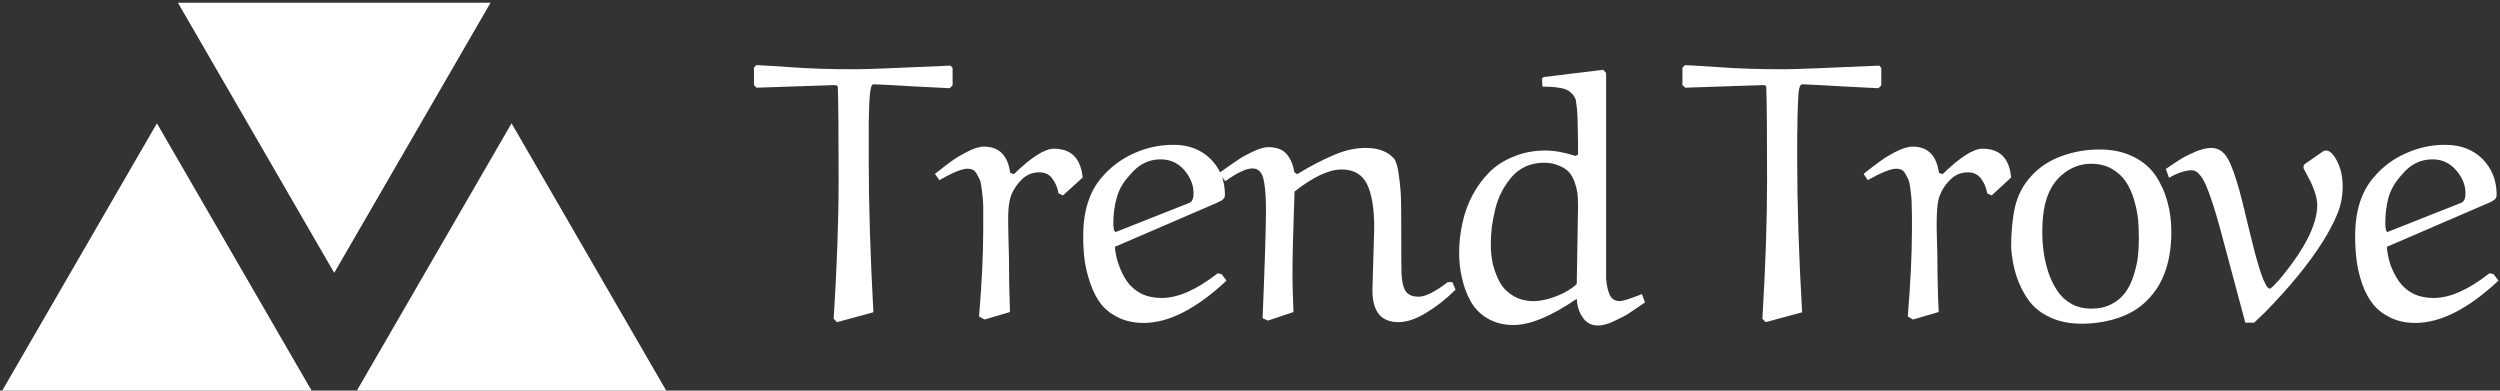 <svg data-v-423bf9ae="" xmlns="http://www.w3.org/2000/svg" viewBox="0 0 576 90" class="iconLeft"><rect x="0" y="0" width="576" height="90" fill="#333333" stroke="none"/><!----><!----><!----><g data-v-423bf9ae="" id="de3b9ad9-d1e5-406b-a3c2-86daa2b53407" fill="white" transform="matrix(5.982,0,0,5.982,174.014,-28.848)"><path d="M7.52 7.35L7.60 7.44L7.60 8.11L7.49 8.22Q6.72 8.18 6.10 8.15Q5.48 8.11 5.24 8.10Q4.99 8.09 4.82 8.08Q4.66 8.07 4.55 8.07L4.55 8.07Q4.48 8.07 4.45 8.23Q4.41 8.39 4.39 8.81Q4.38 9.24 4.37 9.57Q4.37 9.91 4.37 10.65L4.37 10.65Q4.37 10.86 4.37 10.96L4.37 10.96Q4.37 13.58 4.55 16.85L4.55 16.85L3.15 17.23L3.02 17.10Q3.21 14.10 3.21 11.77L3.21 11.77Q3.21 9.02 3.18 8.18L3.18 8.18Q3.18 8.10 3.05 8.10L3.05 8.10Q2.97 8.10 0.05 8.20L0.05 8.20L-0.05 8.10L-0.05 7.43L0.04 7.33Q0.31 7.34 1.35 7.41Q2.39 7.49 3.85 7.49L3.85 7.49Q4.44 7.49 7.52 7.35L7.52 7.35ZM12.61 11.66L11.85 12.35L11.68 12.27Q11.62 11.93 11.44 11.70Q11.27 11.46 10.94 11.46L10.94 11.46Q10.55 11.46 10.28 11.72Q10.01 11.98 9.86 12.33L9.86 12.33Q9.78 12.54 9.75 12.91Q9.73 13.28 9.75 13.94Q9.77 14.59 9.77 14.71L9.77 14.71Q9.77 15.77 9.81 16.84L9.81 16.84L8.83 17.13L8.62 17.01Q8.78 15.05 8.78 13.69L8.78 13.69Q8.78 13.62 8.78 13.50L8.78 13.50Q8.78 13.23 8.78 13.10Q8.78 12.97 8.78 12.73Q8.77 12.48 8.75 12.35Q8.74 12.21 8.71 12.02Q8.69 11.83 8.64 11.73Q8.59 11.63 8.53 11.52Q8.47 11.41 8.38 11.36Q8.29 11.32 8.18 11.32L8.18 11.32Q7.86 11.32 7.09 11.76L7.09 11.76L6.92 11.52Q7.35 11.18 7.56 11.03Q7.77 10.87 8.16 10.67Q8.54 10.47 8.81 10.47L8.81 10.47Q9.68 10.47 9.82 11.48L9.82 11.48L9.96 11.53Q10.97 10.55 11.50 10.55L11.50 10.55Q12.50 10.55 12.61 11.66L12.61 11.66ZM14.44 11.55L14.44 11.55Q14.06 11.95 13.93 12.41Q13.79 12.87 13.79 13.45L13.79 13.45Q13.79 13.54 13.82 13.70L13.82 13.70L13.88 13.76L16.71 12.64Q16.88 12.58 16.88 12.27L16.88 12.27Q16.88 11.79 16.53 11.38Q16.17 10.96 15.61 10.96L15.61 10.96Q14.92 10.96 14.44 11.55ZM17.79 12.63L17.79 12.63L13.85 14.33Q13.88 14.69 14.00 15.02Q14.11 15.35 14.31 15.65Q14.52 15.95 14.86 16.13Q15.21 16.30 15.65 16.30L15.65 16.30Q16.59 16.30 17.81 15.35L17.81 15.35L17.96 15.38L18.15 15.63Q16.41 17.26 14.96 17.26L14.96 17.26Q14.42 17.26 14 17.06Q13.58 16.86 13.33 16.55Q13.08 16.23 12.92 15.78Q12.76 15.33 12.69 14.88Q12.63 14.44 12.63 13.92L12.63 13.92Q12.63 12.48 13.34 11.66L13.34 11.66Q13.86 11.05 14.58 10.73Q15.31 10.40 16.11 10.40L16.11 10.40Q16.99 10.40 17.54 10.95Q18.09 11.50 18.09 12.33L18.09 12.33Q18.09 12.41 18.04 12.47Q17.99 12.53 17.95 12.55Q17.90 12.58 17.79 12.63ZM20.73 16.84L20.73 16.84L19.75 17.17L19.54 17.08Q19.67 13.88 19.67 12.92L19.67 12.92Q19.67 12.10 19.57 11.70Q19.47 11.31 19.15 11.31L19.15 11.31Q19.01 11.31 18.83 11.38Q18.64 11.46 18.50 11.54Q18.35 11.63 18.10 11.80L18.10 11.80L17.86 11.49Q18.28 11.19 18.52 11.03Q18.75 10.86 19.13 10.68Q19.51 10.49 19.75 10.49L19.75 10.49Q20.23 10.49 20.46 10.75Q20.69 11.01 20.76 11.45L20.76 11.45L20.87 11.53Q21.63 11.07 22.27 10.80Q22.91 10.52 23.52 10.52L23.52 10.52Q24.24 10.52 24.60 10.93L24.60 10.93Q24.73 11.09 24.79 11.59Q24.86 12.09 24.87 12.48Q24.88 12.86 24.88 13.51L24.88 13.51Q24.88 15.17 24.89 15.34L24.89 15.34Q24.92 16.00 25.16 16.15L25.16 16.15Q25.30 16.25 25.55 16.25L25.55 16.25Q25.94 16.25 26.67 15.69L26.67 15.69L26.85 15.69L26.97 15.98Q26.44 16.51 25.84 16.87Q25.25 17.23 24.77 17.23L24.77 17.23Q23.77 17.23 23.77 16.00L23.77 16.00L23.84 13.60Q23.84 12.48 23.56 11.91Q23.28 11.35 22.58 11.35L22.58 11.35Q21.85 11.35 20.77 12.20L20.77 12.20Q20.69 14.38 20.69 15.46L20.69 15.46Q20.69 15.86 20.73 16.84ZM30.32 8.16L30.30 7.85L30.37 7.79L32.66 7.51L32.77 7.64L32.77 15.55Q32.80 15.93 32.91 16.18Q33.02 16.42 33.30 16.42L33.30 16.42Q33.47 16.42 34.15 16.15L34.15 16.15L34.27 16.47Q33.85 16.76 33.65 16.89Q33.45 17.02 33.08 17.19Q32.72 17.36 32.46 17.36L32.46 17.36Q32.08 17.36 31.87 17.05Q31.66 16.75 31.64 16.33L31.64 16.33Q30.17 17.34 29.20 17.34L29.20 17.34Q28.63 17.34 28.21 17.09Q27.78 16.84 27.55 16.42Q27.32 16.00 27.22 15.53Q27.11 15.07 27.11 14.57L27.11 14.57Q27.11 13.97 27.24 13.40Q27.36 12.84 27.63 12.33Q27.90 11.83 28.28 11.45Q28.66 11.07 29.22 10.85Q29.77 10.62 30.43 10.62L30.43 10.62Q30.95 10.62 31.60 10.83L31.60 10.83L31.69 10.77Q31.69 10.62 31.69 10.31Q31.68 10.00 31.68 9.80Q31.68 9.60 31.67 9.35Q31.66 9.11 31.64 8.94Q31.62 8.76 31.60 8.66L31.60 8.66Q31.54 8.49 31.40 8.38Q31.27 8.26 31.06 8.22Q30.85 8.18 30.70 8.17Q30.55 8.16 30.32 8.16L30.32 8.16ZM31.64 15.76L31.64 15.76L31.69 12.75Q31.69 12.49 31.67 12.28Q31.64 12.07 31.56 11.84Q31.48 11.61 31.34 11.45Q31.20 11.30 30.95 11.20Q30.71 11.09 30.37 11.09L30.37 11.09Q30.00 11.09 29.68 11.23Q29.36 11.38 29.15 11.62Q28.93 11.87 28.77 12.17Q28.60 12.48 28.51 12.84Q28.42 13.21 28.37 13.55Q28.33 13.90 28.33 14.25L28.33 14.25Q28.33 14.64 28.41 15.00Q28.50 15.37 28.68 15.70Q28.86 16.02 29.20 16.22Q29.53 16.42 29.98 16.42L29.98 16.42Q30.37 16.42 30.86 16.23Q31.36 16.03 31.64 15.76ZM43.29 7.35L43.37 7.44L43.37 8.11L43.26 8.22Q42.49 8.18 41.87 8.15Q41.25 8.11 41.00 8.10Q40.76 8.09 40.59 8.08Q40.42 8.07 40.32 8.07L40.32 8.07Q40.25 8.07 40.21 8.23Q40.17 8.39 40.16 8.81Q40.14 9.24 40.14 9.57Q40.13 9.91 40.13 10.65L40.13 10.65Q40.13 10.86 40.13 10.96L40.13 10.96Q40.13 13.58 40.32 16.85L40.32 16.85L38.92 17.23L38.79 17.10Q38.97 14.10 38.97 11.77L38.97 11.77Q38.97 9.02 38.94 8.18L38.94 8.18Q38.94 8.10 38.81 8.10L38.81 8.10Q38.73 8.10 35.82 8.20L35.82 8.20L35.71 8.10L35.71 7.43L35.81 7.33Q36.07 7.34 37.12 7.41Q38.16 7.49 39.61 7.49L39.61 7.49Q40.21 7.49 43.29 7.35L43.29 7.35ZM48.37 11.66L47.62 12.35L47.45 12.27Q47.39 11.93 47.21 11.70Q47.03 11.46 46.71 11.46L46.71 11.46Q46.32 11.46 46.05 11.72Q45.77 11.98 45.63 12.33L45.63 12.33Q45.54 12.54 45.52 12.91Q45.49 13.28 45.51 13.94Q45.53 14.59 45.53 14.71L45.53 14.71Q45.53 15.77 45.58 16.84L45.58 16.84L44.59 17.13L44.39 17.01Q44.55 15.05 44.55 13.69L44.55 13.69Q44.55 13.62 44.55 13.50L44.55 13.50Q44.55 13.23 44.55 13.10Q44.55 12.97 44.54 12.73Q44.54 12.48 44.52 12.35Q44.50 12.21 44.48 12.02Q44.45 11.83 44.41 11.73Q44.36 11.63 44.30 11.52Q44.24 11.41 44.15 11.36Q44.06 11.32 43.95 11.32L43.95 11.32Q43.63 11.32 42.85 11.76L42.85 11.76L42.69 11.52Q43.11 11.18 43.33 11.03Q43.54 10.87 43.92 10.67Q44.31 10.47 44.58 10.47L44.58 10.47Q45.45 10.47 45.59 11.48L45.59 11.48L45.73 11.53Q46.74 10.55 47.27 10.55L47.27 10.55Q48.27 10.55 48.37 11.66L48.37 11.66ZM49.68 12.67L49.68 12.67Q49.57 13.13 49.57 13.75L49.57 13.75Q49.57 14.14 49.62 14.51Q49.67 14.89 49.80 15.30Q49.94 15.71 50.14 16.01Q50.34 16.32 50.68 16.52Q51.02 16.71 51.46 16.71Q51.90 16.71 52.23 16.54Q52.56 16.37 52.76 16.10Q52.96 15.83 53.08 15.46Q53.20 15.09 53.25 14.74Q53.29 14.39 53.29 14.01L53.29 14.01Q53.29 13.62 53.26 13.26Q53.22 12.91 53.10 12.50Q52.98 12.10 52.78 11.81Q52.59 11.52 52.24 11.32Q51.90 11.13 51.45 11.13L51.45 11.13Q50.85 11.13 50.36 11.53Q49.87 11.92 49.68 12.67ZM51.08 17.29L51.08 17.29Q50.39 17.29 49.86 17.04Q49.34 16.80 49.03 16.37Q48.73 15.94 48.57 15.44Q48.41 14.94 48.37 14.35L48.37 14.35Q48.37 13.47 48.52 12.79Q48.68 12.11 49.14 11.61L49.14 11.61Q49.61 11.09 50.30 10.84Q51.00 10.58 51.77 10.58L51.77 10.58Q52.51 10.58 53.06 10.85Q53.62 11.12 53.93 11.58Q54.24 12.04 54.39 12.59Q54.54 13.13 54.54 13.75L54.54 13.75Q54.54 15.36 53.73 16.26L53.73 16.26Q53.27 16.79 52.57 17.04Q51.88 17.29 51.08 17.29ZM59.68 11.14L60.39 10.65Q60.43 10.62 60.50 10.62L60.50 10.62Q60.72 10.62 60.93 11.04Q61.14 11.45 61.14 12.02L61.14 12.02Q61.14 12.55 60.94 13.05Q60.74 13.54 60.38 14.12L60.38 14.12Q59.58 15.39 58.15 16.85L58.15 16.85Q57.78 17.21 57.73 17.25L57.73 17.25L57.39 17.25L56.42 13.63Q56.13 12.56 55.88 11.97Q55.62 11.38 55.33 11.38L55.33 11.38Q54.96 11.38 54.45 11.67L54.45 11.67L54.33 11.33Q54.66 11.10 54.90 10.95Q55.13 10.81 55.48 10.66Q55.82 10.52 56.08 10.52L56.08 10.52Q56.31 10.52 56.49 10.66Q56.67 10.80 56.81 11.12Q56.95 11.44 57.05 11.78Q57.16 12.12 57.30 12.69L57.30 12.69Q57.31 12.76 57.32 12.79Q57.33 12.82 57.35 12.88Q57.36 12.94 57.37 12.99L57.37 12.99Q57.40 13.10 57.52 13.60Q57.64 14.10 57.72 14.41Q57.80 14.72 57.92 15.12Q58.04 15.52 58.15 15.73Q58.25 15.94 58.33 15.94L58.33 15.94Q58.36 15.94 58.41 15.89Q58.47 15.85 58.55 15.75Q58.64 15.66 58.67 15.63L58.67 15.63Q60.16 13.86 60.16 12.72L60.16 12.72Q60.16 12.51 60.07 12.23Q59.97 11.95 59.90 11.81Q59.83 11.67 59.64 11.32L59.64 11.32Q59.63 11.31 59.63 11.25Q59.63 11.20 59.68 11.14L59.68 11.14ZM63.42 11.55L63.42 11.55Q63.05 11.95 62.91 12.41Q62.78 12.87 62.78 13.45L62.78 13.45Q62.78 13.54 62.81 13.70L62.81 13.70L62.86 13.76L65.69 12.64Q65.87 12.58 65.87 12.27L65.87 12.27Q65.87 11.79 65.51 11.38Q65.15 10.96 64.60 10.96L64.60 10.96Q63.90 10.96 63.42 11.55ZM66.78 12.63L66.78 12.63L62.84 14.33Q62.87 14.69 62.98 15.02Q63.10 15.35 63.30 15.65Q63.51 15.95 63.85 16.13Q64.20 16.30 64.64 16.30L64.64 16.30Q65.58 16.30 66.79 15.35L66.79 15.35L66.95 15.38L67.14 15.63Q65.40 17.26 63.94 17.26L63.94 17.26Q63.40 17.26 62.99 17.06Q62.57 16.86 62.32 16.55Q62.06 16.23 61.90 15.78Q61.74 15.33 61.68 14.88Q61.62 14.44 61.62 13.92L61.62 13.92Q61.62 12.48 62.33 11.66L62.33 11.66Q62.84 11.05 63.57 10.73Q64.29 10.40 65.09 10.40L65.09 10.40Q65.98 10.40 66.53 10.95Q67.07 11.50 67.07 12.33L67.07 12.33Q67.07 12.41 67.03 12.47Q66.98 12.53 66.93 12.55Q66.89 12.58 66.78 12.63Z"></path></g><!----><g data-v-423bf9ae="" id="f6cb07d9-d834-4906-9446-feca512227eb" transform="matrix(4.804,0,0,4.804,0.143,-31.225)" stroke="none" fill="white"><path d="M16 19.586l7.496-12.954H8.504zM7.496 12.414L0 25.368h14.992zM24.504 12.414l-7.496 12.954H32z"></path></g><!----></svg>